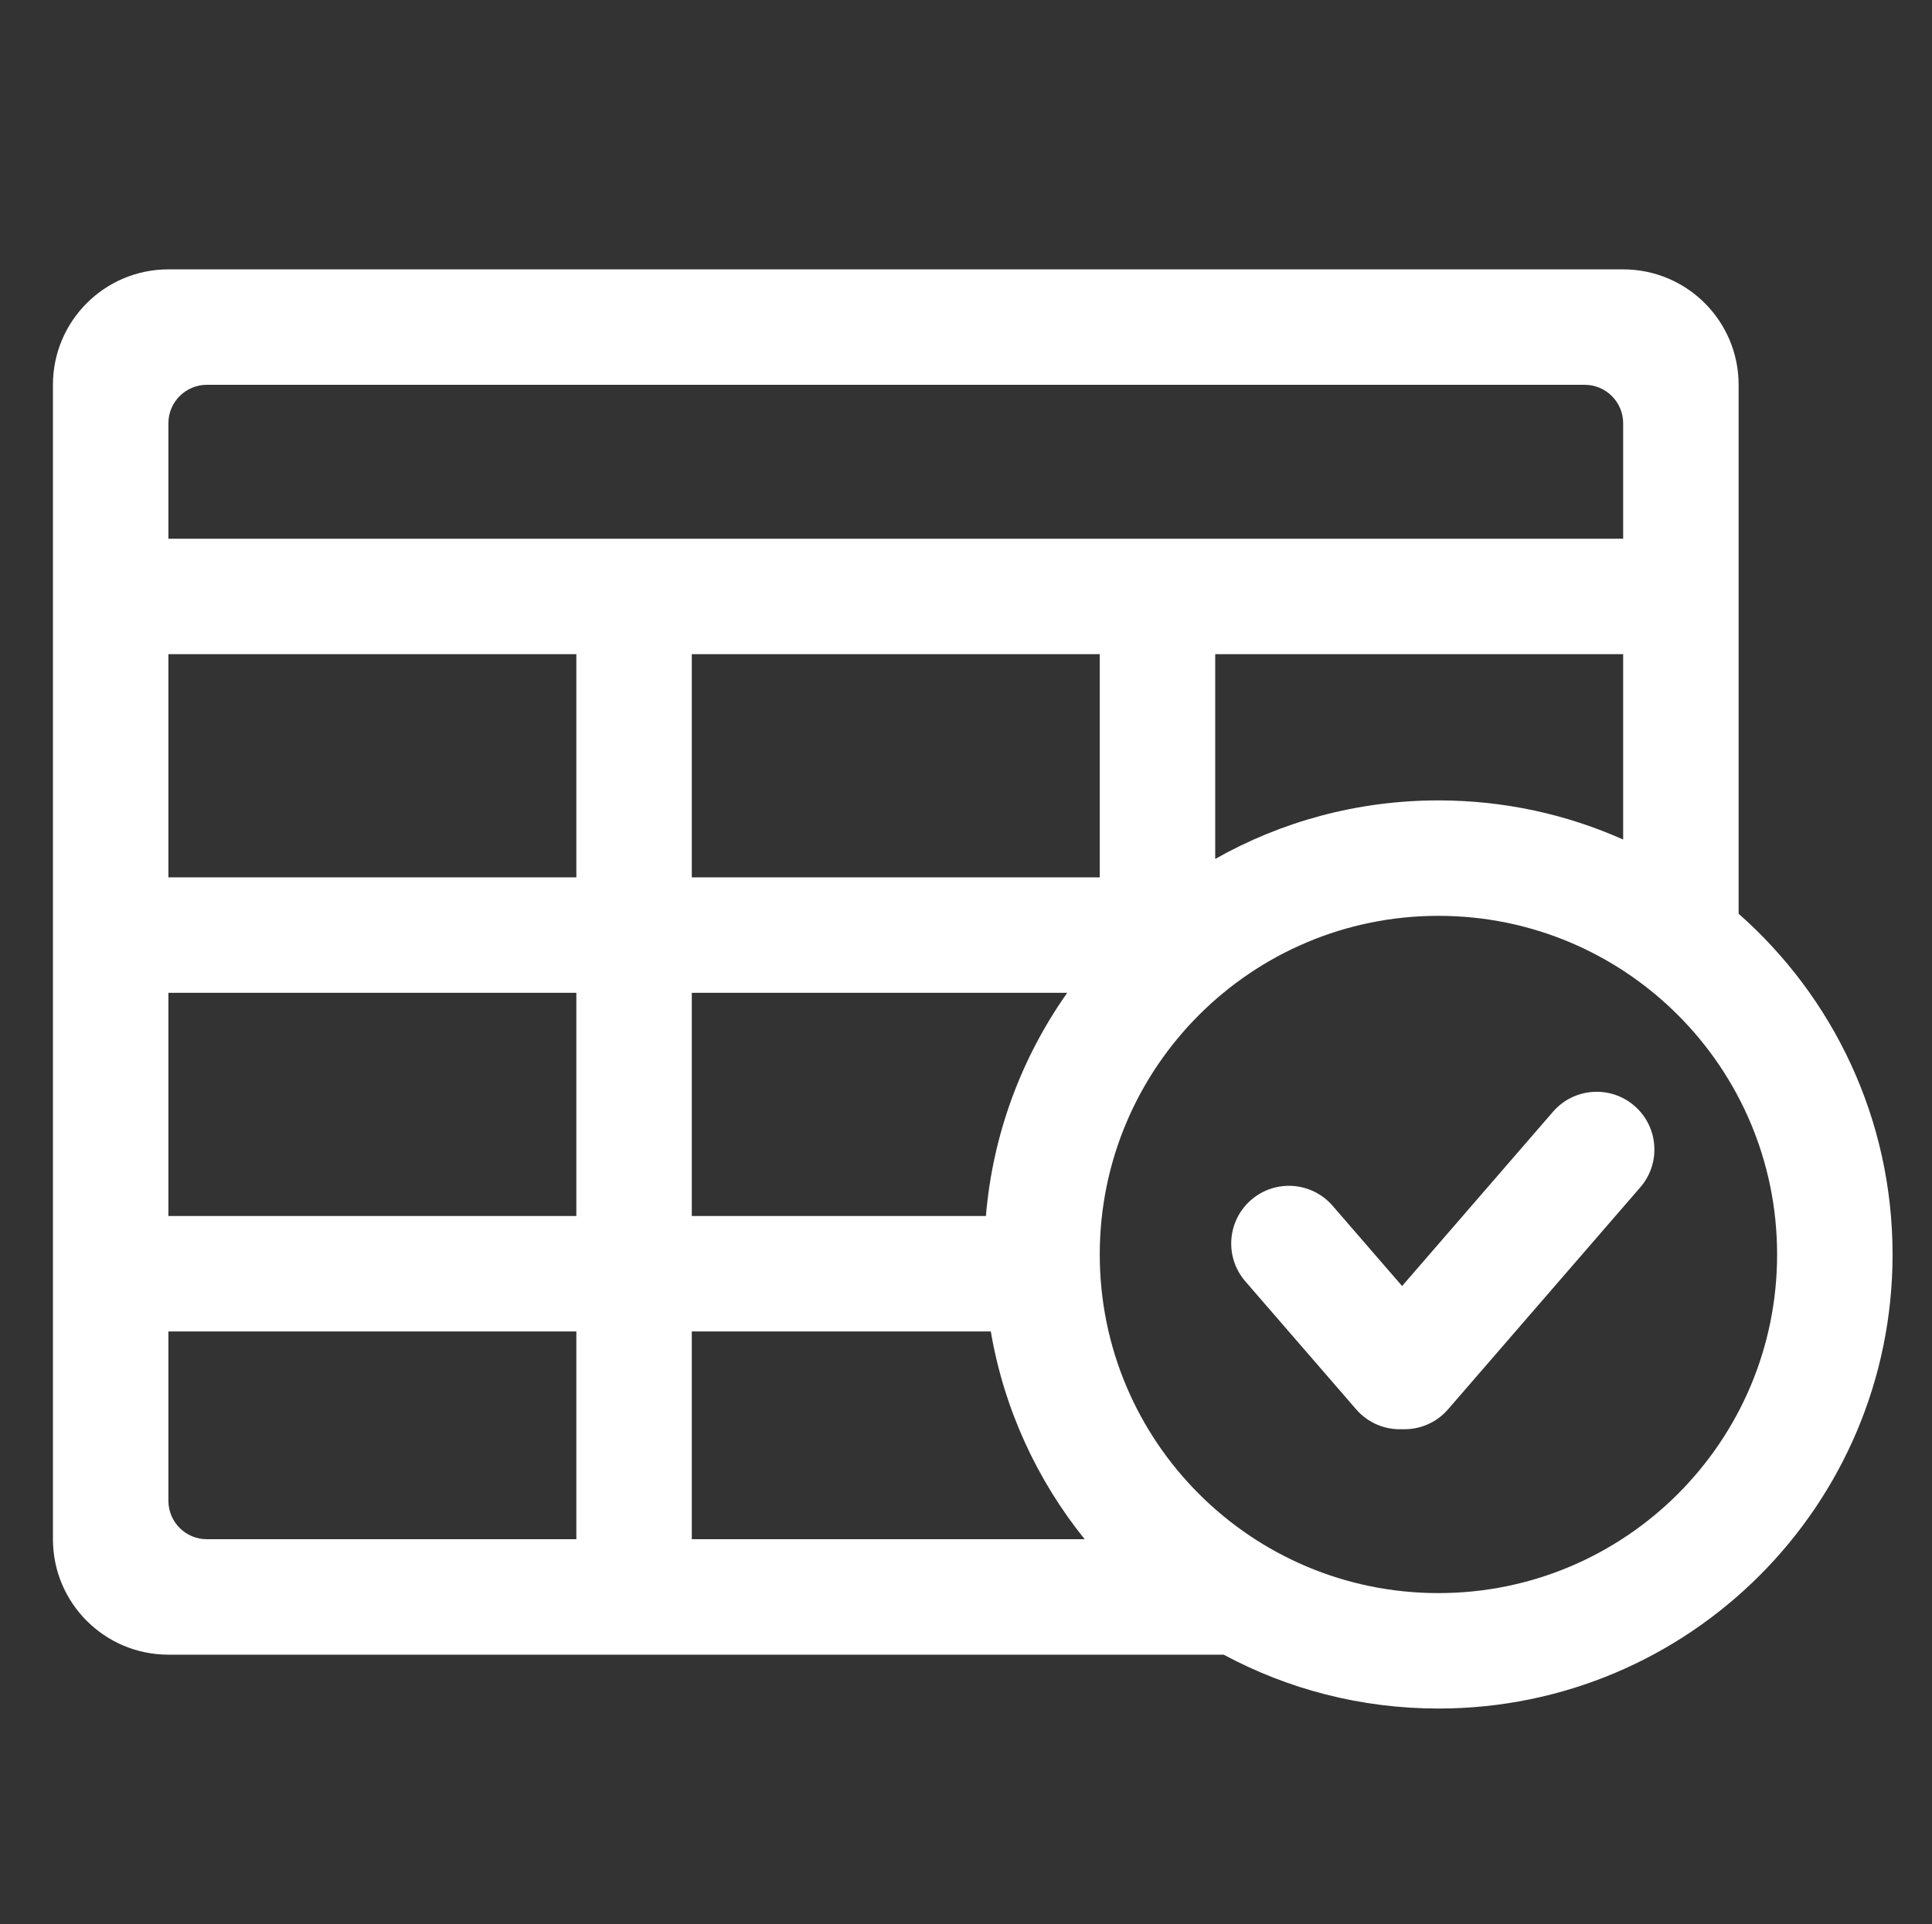 <svg width="251" height="250" viewBox="0 0 251 250" fill="none" xmlns="http://www.w3.org/2000/svg">
<rect x="0" y="0" width="251" height="250" fill="#333333" stroke="none"/>
<path fill-rule="evenodd" clip-rule="evenodd" d="M6.877 50C6.877 41.716 13.593 35 21.877 35H210.877C219.161 35 225.877 41.716 225.877 50V118.727C238.141 129.539 245.877 145.366 245.877 163C245.877 195.585 219.462 222 186.877 222C176.785 222 167.285 219.466 158.978 215H89.877H74.877H21.877C13.593 215 6.877 208.284 6.877 200V50ZM210.877 85V109.086C203.545 105.817 195.423 104 186.877 104C176.336 104 166.441 106.764 157.877 111.607V85H210.877ZM89.877 129H138.653C132.768 137.332 128.987 147.257 128.086 158H89.877V129ZM89.877 173H128.721C130.447 183.11 134.745 192.342 140.918 200H89.877V173ZM74.877 158V129H21.877V158H74.877ZM21.877 173V195C21.877 197.761 24.116 200 26.877 200H74.877V173H21.877ZM142.877 85V114H89.877V85H142.877ZM74.877 85V114H21.877V85H74.877ZM142.877 70H157.877H210.877V55C210.877 52.239 208.638 50 205.877 50H26.877C24.116 50 21.877 52.239 21.877 55V70H74.877H89.877H142.877ZM186.877 207C211.177 207 230.877 187.301 230.877 163C230.877 138.699 211.177 119 186.877 119C162.576 119 142.877 138.699 142.877 163C142.877 187.301 162.576 207 186.877 207ZM213.105 154.271C215.816 151.139 215.475 146.403 212.344 143.691C209.212 140.98 204.476 141.321 201.765 144.452L182.156 167.1L173.126 156.67C170.415 153.539 165.679 153.198 162.547 155.909C159.416 158.62 159.075 163.357 161.786 166.489L176.186 183.121C177.739 184.915 179.957 185.793 182.157 185.706C184.356 185.792 186.574 184.914 188.126 183.121L213.105 154.271Z" fill="white"/>
</svg>
